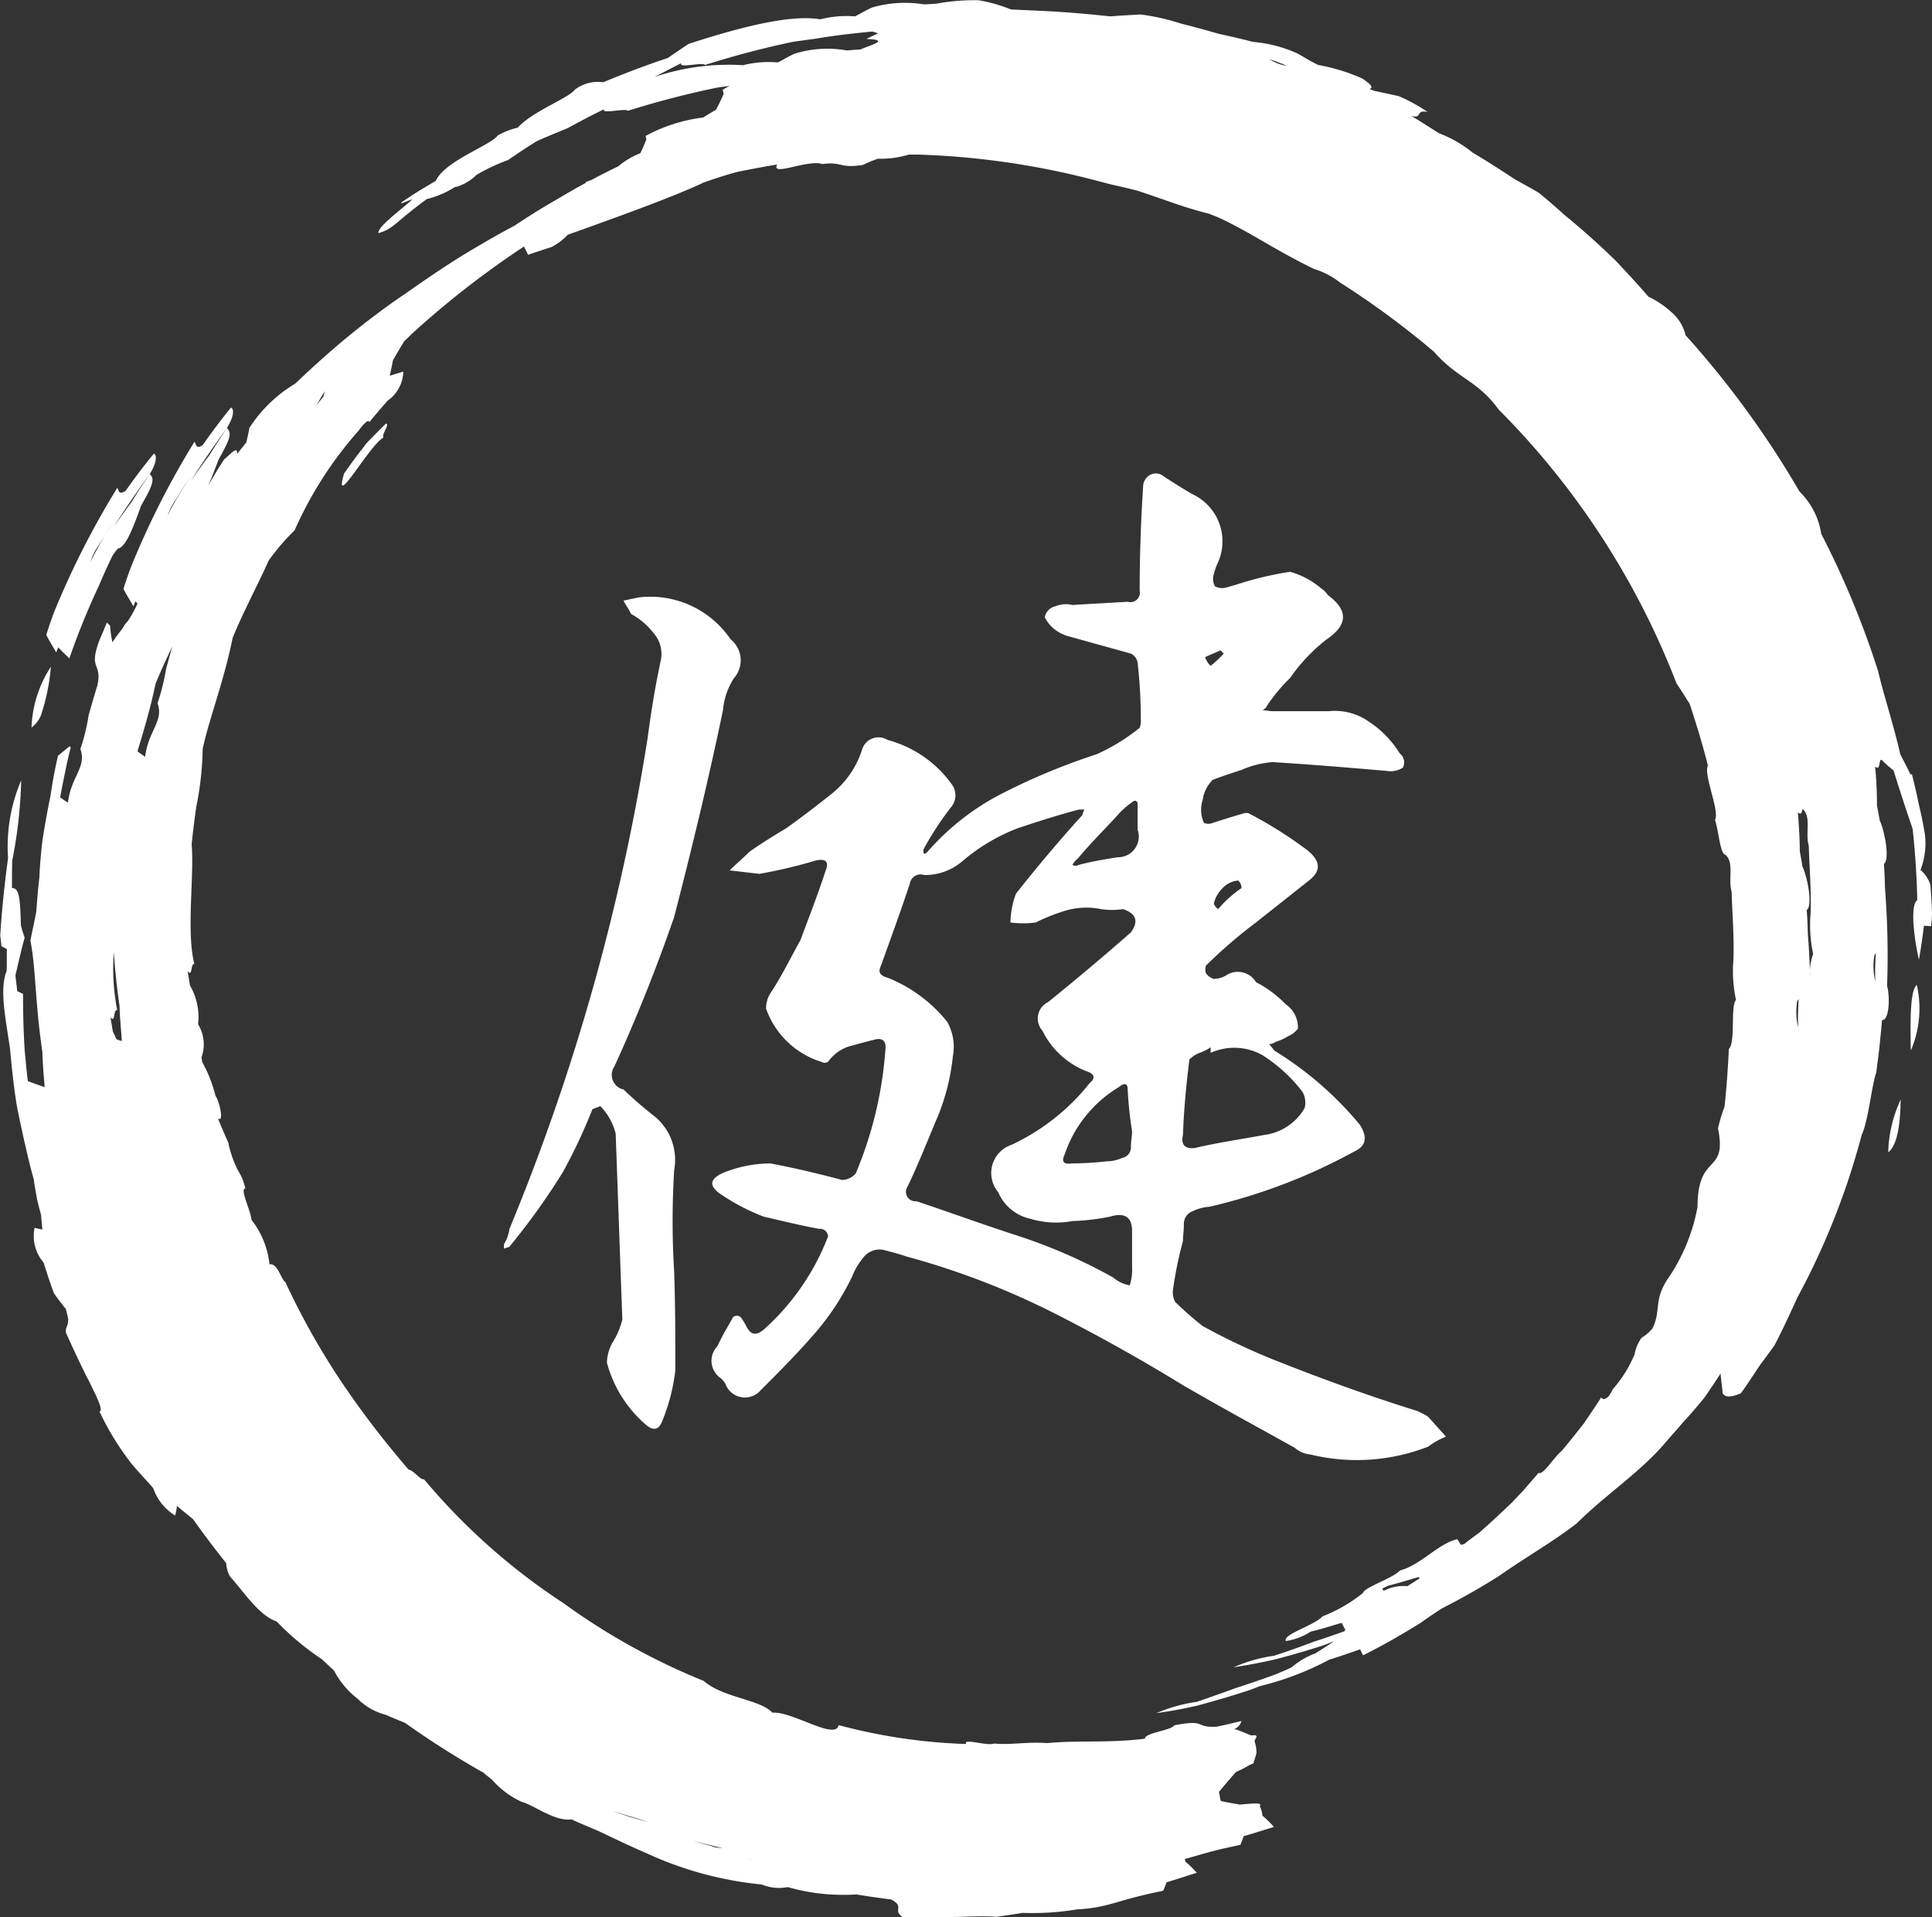 <svg id="ken.svg" xmlns="http://www.w3.org/2000/svg" width="83.88" height="83.22"><rect width="100%" height="100%" fill="#333333" stroke="none"/><defs><style>.cls-1{fill:#fff;fill-rule:evenodd}</style></defs><path id="シェイプ_3" data-name="シェイプ 3" class="cls-1" d="M1076.42 1061.19c.19-.45.37-.85.58-1.28a2.669 2.669 0 01.24-.32c.35-.05.68-.96 1.01-1.87.51-.88.6-1.16.37-1.36-.27.4-.54.8-.76 1.17-.28.38-.52.72-.79 1.1.48-.76.99-1.5 1.55-2.27.31-.5.32-.83.18-.89-.42.51-.85 1.08-1.23 1.62-.34.22-.29-.1-.36-.13a36.586 36.586 0 00-2.68 5.24c-.15.37-.28.75-.4 1.14.13.26.28.49.43.76.04-.09.05-.13.09-.22.18.19.33.33.48.48a32.361 32.361 0 011.29-3.17zm-.03-1.72c.2-.31.4-.63.6-.95a17.143 17.143 0 00-.94 1.64 2.593 2.593 0 01.34-.69zm-2.5 7.38a9.027 9.027 0 00.44-2.13 5.111 5.111 0 00-.84 2.64 1.3 1.3 0 00.4-.51zm48.73 51l.03-.06.12-.31c.49-.14.88-.28 1.31-.41a4.653 4.653 0 00-.5-.49c-.01-.04-.01-.07-.02-.11.58-.15 1.16-.36 2.41-.61a.212.212 0 00.03-.07l.12-.31c.49-.14.88-.27 1.31-.4a4.653 4.653 0 00-.5-.49 1.137 1.137 0 00-.11-.4c.04-.13.06-.17-.87-.08-.26-.05-.57-.09-.83-.16-.04-.12-.04-.27-.08-.39.24-.28.48-.58.76-.88.36-.14.44-.24.74-.36.04-.14.09-.3.13-.44a1.51 1.51 0 00-.08-.51c-.02-.09.27-.33-.14-.26-.24-.09-.46-.2-.74-.28a.516.516 0 00.31-.35c-.36.09-.73.18-1.09.25-.96.05-.4-.34-1.83-.06-.11.22-1.29.32-1.27.58-1.64.2-2.89.06-4.23.19-1.04-.06-1.53.09-2.32.02-.32.12-1.36-.25-1.21.02a24.3 24.3 0 01-5.54-.82c-.14.68-2.01-.61-2.88-.54-.52-.58-2.14-.64-2.98-1.38a28.649 28.649 0 01-6.11-3.39 27.507 27.507 0 01-6.03-5.36c-.17.03-.45-.39-.67-.42-.73-.85-1.46-1.76-2.14-2.7a32.02 32.02 0 01-3.21-5.44c-.2-.13-.33-.83-.69-.77a3.757 3.757 0 00-.78-1.93c-.04-.43-.52-1.35-.27-1.36a2.294 2.294 0 00-.32-.79 4.741 4.741 0 01-.42-1.21c-.16-.34-.28-.65-.45-1.04.32.19 0-.91-.1-.97a5.99 5.99 0 00-.58-1.48c-.01-.08-.02-.12-.03-.21a1.666 1.666 0 00-.15-1.43 2.718 2.718 0 00-.35-1.68c-.04-.22-.07-.45-.11-.63.23.3.13-.37.3-.3-.36-1.39 0-3.81-.12-5.21.06-.55.12-1.06.2-1.61a13.716 13.716 0 00.28-2.54l.1-.41c.29-1.16.85-2.66 1.2-4.39.48-1.18 1.1-2.31 1.56-3.35a9.351 9.351 0 011.13-1.32 16.757 16.757 0 012.79-4.34c.18-.26.44-.52.45-.35.27-.33.52-.62.8-.94a1.586 1.586 0 00.68-1.26l-.59.18c.06-.25.1-.46.14-.67.15-.26.33-.57.49-.83.1-.09.2-.19.32-.31a39.544 39.544 0 014.88-3.8l.18.36c.34-.12.69-.23 1.02-.34a2.571 2.571 0 00.7-.53c1.82-.65 4.64-1.66 5.88-2.26.48-.17 1-.34 1.49-.47.59-.12 1.13-.22 1.72-.32-.28.55 1.31-.23 1.96-.02.91-.11.72.2 1.76.04a6.715 6.715 0 01.65-.27 4.259 4.259 0 001.35-.18h.41a34.52 34.52 0 016.51.83c.58.13 1.15.28 1.72.43.4.1.84.19 1.29.31 1.29.42 1.89.69 3.11 1l.38.15c1.43.66 2.34 1.35 4.16 2.24a3.532 3.532 0 011.15.6 37.124 37.124 0 014.07 3c1.01 1.16 1.9 1.25 2.8 2.5a34.351 34.351 0 017.73 11.9c.2.29.38.59.57.88.3.92.57 1.79.79 2.68-.2.4.52 1.96.31 2.36.17.52.21 1.46.46 1.52.38.35.1 1.03.26 1.59.03 1.02.11 1.84.08 2.94a5.92 5.92 0 00.11 1.76c-.25.3-.01 1.85-.31 2.13-.04.86-.1 1.71-.19 2.52a6.576 6.576 0 00-.28.93c.41 2.05-.89 1.01-.89 3.41a8.115 8.115 0 01-1.23 3.03c-.71 1-.33 1.45-.73 2.25a2.045 2.045 0 01-.47.4 1.676 1.676 0 00-.3.71 5.378 5.378 0 01-.95 1.52c-.21.49-.45.48-.5.35-.23.37-.51.77-.76 1.14-.32.41-.62.79-.96 1.19-.35.29-.81 1.07-1 .95-.21.25-.4.46-.64.74l-.52.55c-.47.45-.94.89-1.43 1.32-.24.17-.45.33-.64.48a.737.737 0 00-.14.04l-.16-.25c-.85.2-1.55 1.1-2.49 1.36-.35.36-1.52.71-1.61.98a6.767 6.767 0 01-1.75 1.01c-.37.4-1.76.79-1.59 1.07a2.717 2.717 0 001.08-.41c.44-.1.9-.25 1.34-.38.05.11.11.2.16.31-.02.02-.03.04-.05.06-.45.16-.91.32-1.35.46-.55.21-1.14.42-1.7.6a6.527 6.527 0 00-1.75.5c.59-.09 1.17-.2 1.79-.34.73-.19 1.42-.39 2.13-.62.13-.05.28-.11.44-.17-.26.18-.52.34-.8.52a3.4 3.4 0 00-1.04.61c-.23.11-.46.21-.73.32-.55.2-1.14.4-1.69.58-.55.2-1.15.41-1.7.6a6.8 6.8 0 00-1.75.49c.59-.08 1.17-.19 1.79-.33.73-.2 1.42-.4 2.13-.63.16-.05.36-.13.56-.21a12.78 12.78 0 003.02-1.15c.45-.14.89-.29 1.34-.45.06.12.09.19.13.26.88-.44 1.7-.91 2.53-1.43.3-.22.6-.41.88-.6.85-.43 1.66-.89 2.47-1.4 1.29-.9 2.31-1.46 3.4-2.3 1.3-1.29 2.82-2.26 3.92-3.59.22-.26.46-.51.67-.77.33-.35.66-.74.96-1.11.24-.35.46-.67.69-1.03.02.27.07.57.09.85.14.26.53.11.79.01.28-.39.55-.8.84-1.24.21-.28.4-.53.63-.86.35-.67.68-1.39.99-2.07a31.834 31.834 0 002.79-7.06c.28-.56.44-2.2.63-2.69.06-.49.13-.97.17-1.45.03-.26.06-.57.08-.83.34.01.34-1.11.22-1.48a37.509 37.509 0 00-.09-4.24c-.01-.35-.02-.71-.05-1.06.27-.17.04-1.42-.18-1.89l-.12-.66a16.385 16.385 0 00-.08-1.68c.27.25.13-.46.32-.25a5.761 5.761 0 00.48.42c.19.61.4 1.28.83 2.54.11 1.04.18 2.04.2 3.09-.26.17-.22 1.24.07 2.59.09-.49.16-.98.22-1.48.09.01.17.01.26.02.01 0 .04.01.05.01a5.322 5.322 0 00.04-.69c-.02-.37-.04-.74-.07-1.11a1.375 1.375 0 00-.43-.65 3.2 3.2 0 00.19-1.56c-.07-.41-.16-.87-.27-1.32-.08-.41-.19-.86-.29-1.27h-.07c-.14-.31-.29-.57-.44-.88-.27-1.21-.71-2.53-.96-3.6a38.364 38.364 0 00-2.47-5.96 3.237 3.237 0 00-.94-1.83 40.633 40.633 0 00-4.95-6.79 1.862 1.862 0 00-.59-.98 3.993 3.993 0 00-1.02-.69c-.47-.55-.93-1.04-1.39-1.53-.73-.72-1.5-1.4-2.29-2.05-.33-.3-.7-.62-1.08-.93-.35-.21-.67-.38-1.06-.6-.59-.39-1.18-.77-1.82-1.15a5.224 5.224 0 00-1.44-.83c-.42-.26-.83-.53-1.22-.76.52.14.15-.28.71-.17a7.119 7.119 0 00-1.26-.69c-.37-.08-.69-.15-1.07-.23l-.19-.08c.24-.08-.1-.3-.31-.45a8.2 8.2 0 00-1.92-.59c-.45-.22-.66-.37-.88-.49a5.831 5.831 0 00-1.94-.51c-.51-.13-.97-.24-1.49-.35-.55-.16-1.1-.31-1.66-.45a9.5 9.5 0 00-1.73-.39c-.45.02-.9.05-1.34.08-1.1-.12-2.2-.21-3.25-.25-.37-.02-.68-.03-1.05-.05a6.412 6.412 0 00-1.42-.4 9.094 9.094 0 00-1.82.15c-.16.01-.31.02-.53.03a5.117 5.117 0 00-2.27.14c-.26.12-.47.25-.73.38a4.6 4.6 0 00-1.51.13c-1.34-.24-3.69.41-5.7 1.06-.33.21-.6.4-.92.62-.95.31-1.88.67-2.8 1.05a1.65 1.65 0 00-1.23.32c-.28.38-1.83.93-2.48 1.65a3.23 3.23 0 00-.87.34c-.32.44-2.28 1.09-2.69 1.97-.18.11-.4.24-.62.37-.27.16-.57.36-.82.53-.33.26.68-.27.34-.02-.48.43-1.44 1.13-1.39 1.39.66-.19.66-.42 2.1-1.48a4.043 4.043 0 001.25-.54v.02a2.091 2.091 0 00.91-.53 8.114 8.114 0 011.36-.64c.39-.26.82-.56 1.27-.83.61-.27.95-.4 1.33-.56.55-.3 1.06-.57 1.58-.82-.15.23.95-.06 1.03.07a39.5 39.5 0 013.84-1c.18-.03.39-.06.59-.08a1.487 1.487 0 00-.31.17 1.046 1.046 0 00.04.17 7.407 7.407 0 01-.34.7c-.18.1-.36.21-.55.33a7.069 7.069 0 00-2.5.8c.01.06.02.1.03.16-.08.19-.16.39-.26.59a3.481 3.481 0 00-.96.57c-.39.19-.77.38-1.16.59-.08.03-.17.06-.26.1a.037.037 0 01.01.03c-.45.24-.89.5-1.35.77-.59.34-1.18.71-1.75 1.09-.53.28-1.06.58-1.6.9-1.09.63-2.14 1.35-3.15 2.06-.91.61-1.78 1.28-2.63 1.98-.73.61-1.44 1.25-2.13 1.91a6.073 6.073 0 00-1.99 1.92c-.04.2-.08.41-.14.64-.12.15-.26.32-.4.5.05-.43-.38.11-.55.22-.26.39-.5.79-.71 1.17.15-.33.3-.74.46-1.15.5-.89.59-1.16.36-1.37-.27.41-.53.81-.76 1.18-.28.37-.52.71-.79 1.09.48-.76.99-1.5 1.55-2.27.31-.5.32-.83.18-.89-.42.51-.85 1.09-1.23 1.63-.33.22-.28-.11-.36-.14a36.723 36.723 0 00-2.68 5.25c-.15.37-.28.75-.4 1.13.13.26.29.49.43.76.04-.09.05-.13.09-.22.03.03.06.07.09.1a5.352 5.352 0 01-.42.76 1.2 1.2 0 00-.23.32 7.273 7.273 0 00-.44.6 5 5 0 01-.1-.72l-.14-.14c-.12.3-.23.55-.34.81-.46 1.28.14.91-.07 1.92-.14.44-.25.84-.38 1.29a8.677 8.677 0 01-.36 1.47c.28.8-.4 1.17-.54 2.33-.11-.07-.22-.15-.34-.23.14-.73.28-1.45.46-2.17a.106.106 0 00-.06-.04c-.16.13-.32.27-.49.4-.14.59-.24 1.15-.33 1.76-.13.62-.25 1.3-.35 1.94-.06.51-.11 1.07-.13 1.59-.08.64-.1 1.1-.14 1.51-.08.43-.18.85-.25 1.23.24 1.21.2 2.67.52 4.83.01.49.06 1.04.1 1.53l-.73-.26c-.06-.47-.1-.94-.14-1.35-.05-.83-.07-1.61-.07-2.44-.08-.04-.18-.08-.25-.12-.03-.25-.06-.49-.08-.69.13-.54.25-1.09.4-1.63-.06-.17-.11-.34-.16-.51-.04-1.22-.07-1.65-.39-1.64 0-.4 0-.79.01-1.19a20.209 20.209 0 00.39-3.49 7.29 7.29 0 00-.57 3.37c-.15 1.12-.27 2.24-.34 3.37.02.15.04.31.05.46.08.04.17.09.24.13-.01.33 0 .62-.01.94-.33.79-.03 2.15.15 3.41.07.8.16 1.65.29 2.44.09.48.2.96.29 1.39.14.61.28 1.22.45 1.83.03.27.1.59.14.86.06.23.1.41.17.65l.06.65c-.1-.02-.18-.04-.29-.06a.048.048 0 00-.05-.01 1.773 1.773 0 00.39 1.5c.15.46.28.88.45 1.33.17.25.36.49.52.69.04.17.08.31.1.44 0 .34-.12.32-.1.58.33.73.68 1.49 1.03 2.16.28.58.62 1.23.43 1.27a11.9 11.9 0 001.42 2.3c.29.34.61.68.91 1.02a2.251 2.251 0 00.95 1.19 1.65 1.65 0 00.08-.42c.22.2.48.39.71.59.45.64.93 1.27 1.43 1.9a1.335 1.335 0 00.16.57c.62.69 1.27 1.71 2.03 1.96a11.711 11.711 0 001.98 1.65c.18.18.33.31.51.48a3.691 3.691 0 001.02 1.22 2.679 2.679 0 001.22.7c.3.13.54.23.84.35a38.56 38.56 0 003.42 2.17c.1.1.22.18.37.31a3.837 3.837 0 001.28.95c.51.13 1.45.87 2.16.76.38.18.79.34 1.18.51.65.31 1.29.62 2.01.93a15.609 15.609 0 005.08 1.39 1.936 1.936 0 001.12.11 8.751 8.751 0 002.98.32c.47.08.99.15 1.52.22.6.33.04.44.48.76.63.02 1.27.01 1.91 0 .9 0 1.44-.06 2.17-.01.37-.05.78-.11 1.14-.17a11.746 11.746 0 002.35-.15c1.43-.08 1.66-.39 3.75-.81zm27.99-41.52c-.01-.35-.02-.7-.05-1.05.27-.18.04-1.42-.19-1.9-.03-.22-.07-.43-.11-.66 0-.53-.04-1.1-.08-1.68.15.14.17-.01.2-.15 0 .01 0 .01.01.01.38.35.1 1.02.26 1.59.03 1.02.11 1.83.08 2.93a6.006 6.006 0 00.11 1.77 2.273 2.273 0 00-.13 1.01c-.02-.63-.05-1.25-.1-1.87zm-.42 4.05a2.8 2.8 0 01-.04-1.15.289.289 0 00.06-.1c-.02.4-.04.8-.02 1.25zm3.37-3.24c-.02.4-.04.79-.02 1.24a2.754 2.754 0 01-.04-1.14.437.437 0 00.06-.1zm-67.4-24.14c-.09.11-.21.25-.32.4.12-.2.25-.43.38-.64-.02.08-.04.15-.06.24zm-6.56 10.84c-.09.33-.18.64-.27.98a9.153 9.153 0 01-.37 1.48c.28.79-.39 1.16-.54 2.33-.1-.07-.22-.15-.33-.24.26-.87.56-1.85.78-2.92.22-.55.48-1.1.73-1.63zm2.38 29.97l-.01-.01a.02.02 0 01.01.02v-.01zm-4.8-12.92c-.05-.1-.1-.21-.16-.34-.04-.22-.07-.44-.11-.62.23.3.12-.37.3-.3a9.487 9.487 0 01-.15-2.52c.05.68.12 1.45.25 2.33.01.5.07 1.04.1 1.53-.08-.03-.16-.05-.23-.08zm1.45 14.93a.02.02 0 00-.01-.02c.01 0 .01.01.01.02zm24.86 20.18c-.07 0-.18-.02-.3-.03-.3-.1-.66-.19-.98-.28.44.1.85.21 1.28.31zm1.29.52a1.416 1.416 0 01-.22-.07c-.03-.01-.05-.02-.08-.03.1.04.2.07.3.1zm27.42-11.69l-.07-.09c.09-.05.17-.09.25-.13.44-.11.9-.25 1.34-.38l.03.06c-.16.11-.34.22-.53.34a1.842 1.842 0 00-1.02.2zm-4.21-66.19a2.018 2.018 0 01-.76-.29 6.7 6.7 0 01.76.29zm-26.29-.12c-.15.24.95-.06 1.03.08a39.579 39.579 0 013.84-1.01l.96-.13c.81-.14 1.63-.23 2.45-.31a1.15 1.15 0 01.26.08c-.16.07-.31.15-.51.24 1.07.04.2.26-.24.45a.17.17 0 01-.07.01c-.16.01-.31.02-.53.04a4.825 4.825 0 00-2.27.14c-.27.12-.47.25-.73.38a4.549 4.549 0 00-1.51.12 10.037 10.037 0 00-3.84.51c.4-.21.78-.41 1.16-.6zm-21.96 18.96l.6-.96c-.29.5-.68 1.07-.94 1.64a2.543 2.543 0 01.34-.68zm18.97 56.9c.47.16.88.27 1.52.47a11.778 11.778 0 01-1.52-.47zm55.39-28.58c.33-.27.52-.94.54-2.29a5.727 5.727 0 00-.54 2.29zm-65.23-31.63c-.29.29-.58.58-.83.84-.11.14-.18.24-.26.34-.23.29-.48.64-.72.98-.5 1.69 1.07-1.2 1.71-1.56-.11-.1.31-.62.1-.6zm66.21 27.21a4.618 4.618 0 00.26-2.85c-.27.24-.29 1.27-.26 2.85z" transform="translate(-1072.12 -1035.78)"/><path id="健" class="cls-1" d="M1129.81 1066.65h-2.49l-.39-.05a.34.34 0 00.2-.19 7.493 7.493 0 011-1.2 7.658 7.658 0 011.59-1.68c.91-.62.96-1.25.05-1.92a.986.986 0 00-.29-.29 3.513 3.513 0 00-1.35-.72 14.285 14.285 0 00-2.25.53c-.15.05-.34.1-.48.14a.678.678 0 01-.53-.04.664.664 0 01-.05-.53 2.812 2.812 0 01.19-.53 2.255 2.255 0 00-1.1-2.93c-.43-.24-.87-.53-1.25-.77a.525.525 0 00-.58-.09.585.585 0 00-.33.53c-.1 1.53-.15 3.02-.15 4.51a.411.411 0 01-.52.48c-.82.05-1.59.09-2.4.14a1.188 1.188 0 00-.72.05.606.606 0 00-.48.48 1.527 1.527 0 00.43.53 1.711 1.711 0 00.57.29l2.74.76a.531.531 0 01.29.39 21.666 21.666 0 01.14 2.45.877.877 0 01-.05.38 8.479 8.479 0 01-1.87 1.15 27.87 27.87 0 00-3.98 1.64 10.893 10.893 0 00-3.36 2.59.243.243 0 01-.15.09.248.248 0 010-.24 13.464 13.464 0 011.16-1.77.8.8 0 00.04-1.01 5.006 5.006 0 00-2.78-1.92.745.745 0 00-1.1.38 4.006 4.006 0 01-1.35 1.97c-.67.53-1.29 1.01-1.97 1.49-.57.34-1.1.67-1.58 1.01-.29.29-.58.53-.86.81l1.29.15a21.339 21.339 0 002.45-.58c.43-.09.58.05.43.43-.33 1.01-.72 2.02-1.1 3.03-.43.77-.82 1.58-1.3 2.3a1.224 1.224 0 00-.19.67 3.707 3.707 0 002.4 2.31.286.286 0 00.29 0 1.79 1.79 0 01.91-.67c.38-.1.72-.2 1.1-.29.34-.1.53.05.48.43a16.886 16.886 0 01-1.29 5.38.833.833 0 01-.58.28c-1.05-.28-2.06-.52-3.12-.72a5.533 5.533 0 00-2.01.39c-.68.29-.68.62-.05 1.01a8.986 8.986 0 001.77.91c.82.19 1.59.38 2.4.53a.345.345 0 01.39.33 10.409 10.409 0 01-2.79 4.04c-.33.28-.57.24-.76-.15a2.9 2.9 0 00-.2-.33.244.244 0 00-.38-.05c-.1.19-.24.43-.38.67-.1.19-.2.38-.29.58a.91.91 0 00.14 1.39.807.807 0 01.24.33.9.9 0 001.49.2c.72-.72 1.49-1.49 2.21-2.31a11.092 11.092 0 001.77-2.64 2.891 2.891 0 01.48-.81.889.889 0 01.87-.34c.38.1.72.19 1.01.29a33.9 33.9 0 016.19 2.35c2.01 1.01 3.98 2.11 5.85 3.26 1.59.92 3.17 1.78 4.81 2.69a1.157 1.157 0 00.67.29 8.5 8.5 0 005.13-.34 3.31 3.31 0 01.77-.43l-.77-.86c-.14-.1-.28-.15-.43-.24-2.16-.67-4.27-1.44-6.33-2.26a28.177 28.177 0 01-3.03-1.44 14.3 14.3 0 01-1.2-1.05.938.938 0 01-.1-.48 16.548 16.548 0 01.44-2.16c0-.24.04-.48.04-.72a.582.582 0 01.39-.58 1.928 1.928 0 01.72-.19 24.558 24.558 0 006.29-2.4c.53-.24.57-.63.24-1.16a15.02 15.02 0 00-3.7-3.21l-.24-.29a.5.5 0 00.29-.1 2.073 2.073 0 00.53-.24 1.051 1.051 0 00.43-.33 1.213 1.213 0 00-.53-1.06 5.043 5.043 0 00-1.29-.96.918.918 0 00-1.3-.29 1.068 1.068 0 01-.53.15.693.693 0 01-.34-.24.491.491 0 010-.34 21.573 21.573 0 012.17-1.87l2.25-1.78c.58-.43.58-.86 0-1.34a18.208 18.208 0 00-2.59-1.63h-.14c-.49.14-.97.29-1.4.43a.5.5 0 01-.38 0 1.381 1.381 0 01-.05-1.01 1.506 1.506 0 01.43-.86c.39-.15.82-.29 1.25-.43a4.127 4.127 0 011.35-.34c1.63.1 3.31.24 4.94.38a1 1 0 00.72-.14.5.5 0 00-.14-.62 4.409 4.409 0 00-1.3-1.35 2.579 2.579 0 00-1.78-.48zm-8.54 22.56v1.54a2.31 2.31 0 01-.1.82 1.456 1.456 0 01-.72-.34 23.367 23.367 0 00-4.17-1.82c-1.49-.48-2.93-1.01-4.37-1.49a.409.409 0 01-.39-.63c.44-.91.82-1.87 1.2-2.78a9.444 9.444 0 00.77-2.88 2.224 2.224 0 00-.24-1.49 6.31 6.31 0 00-2.59-1.92c-.34-.1-.43-.24-.29-.53.43-1.2.87-2.4 1.25-3.55a.474.474 0 01.62-.38 2.47 2.47 0 001.64-.58 8.29 8.29 0 012.4-1.44c.86-.29 1.77-.58 2.68-.82h.24a1.283 1.283 0 00-.09.24 64.991 64.991 0 00-2.88 3.41 3.693 3.693 0 00-.24 1.25 4.047 4.047 0 001.1 0 8.035 8.035 0 011.35-.53 3.2 3.2 0 011.48-.05 3.091 3.091 0 00.96 0c.58.2.68.53.34 1.01q-1.725 1.515-3.6 3.03a.79.79 0 00-.24 1.24 3.572 3.572 0 001.97 1.78c.29.1.33.29.09.48a9.414 9.414 0 01-3.4 2.69 1.293 1.293 0 00-.58 2.06 1.955 1.955 0 001.39 1.15 3.825 3.825 0 001.83.1 9.563 9.563 0 001.63-.19c.62-.19.96 0 .96.62zm3.41-7.73a2.5 2.5 0 012.25.1 6.7 6.7 0 011.73 1.58.926.926 0 01.1.72 2.367 2.367 0 01-1.73 1.16c-1.01.19-2.02.33-3.03.57-.43.05-.62-.14-.52-.57.04-1.11.14-2.16.28-3.27a1.24 1.24 0 01.44-.29 1.956 1.956 0 00.48-.24v.24zm-3.41 3.41c0 .19-.05.43-.05.67a.459.459 0 01-.38.48 1.673 1.673 0 01-.68.15 14.818 14.818 0 01-1.53.09c-.34.05-.43-.09-.29-.38a5.432 5.432 0 012.35-2.93c.24-.19.39-.19.39.1a17.214 17.214 0 00.19 1.82zm.24-14.25v1.15a.9.9 0 01-.87 1.2c-.57.09-1.15.19-1.68.33a.28.28 0 01-.28 0 1 1 0 01.24-.28c.52-.63 1.1-1.2 1.68-1.83a3.543 3.543 0 01.76-.67.126.126 0 01.15.1zm3.31 4.36a1.377 1.377 0 01.38-.67 1.044 1.044 0 01.68-.33.437.437 0 01.14.33 4.871 4.871 0 00-1.01.91.467.467 0 01-.19-.24zm-.38-10.7l.67-.29.14.14a4.6 4.6 0 01-.57.53.884.884 0 01-.24-.38zm-23.62.09c-.24 1.11-.43 2.26-.58 3.41a93.913 93.913 0 01-6 21.32 1.809 1.809 0 01-.24.67v.19c.1-.05.19-.05.24-.09a29.486 29.486 0 002.31-3.22 23.756 23.756 0 001.29-2.74c.1-.05.24-.09.34-.14a2.569 2.569 0 01.67 1.2c.1 2.69.19 5.38.29 8.06a3.311 3.311 0 01-.43 1.01 1.9 1.9 0 00-.24.87 5.389 5.389 0 001.68 2.68c.33.29.57.24.72-.14a8.347 8.347 0 00.57-2.21c0-1.39 0-2.83-.05-4.27a36.21 36.21 0 010-4.42 2.442 2.442 0 00-.81-2.3 17.867 17.867 0 01-1.39-1.2.649.649 0 01-.39-1.01 72.89 72.89 0 002.59-6.48c.77-2.98 1.49-5.95 2.12-8.98a3.009 3.009 0 01.48-1.39 1.167 1.167 0 00-.15-1.68 4.214 4.214 0 00-3.98-1.82l-.67.14c.09.19.24.38.33.58a3.1 3.1 0 01.96.81 1.379 1.379 0 01.34 1.15z" transform="translate(-1072.12 -1035.78)"/></svg>